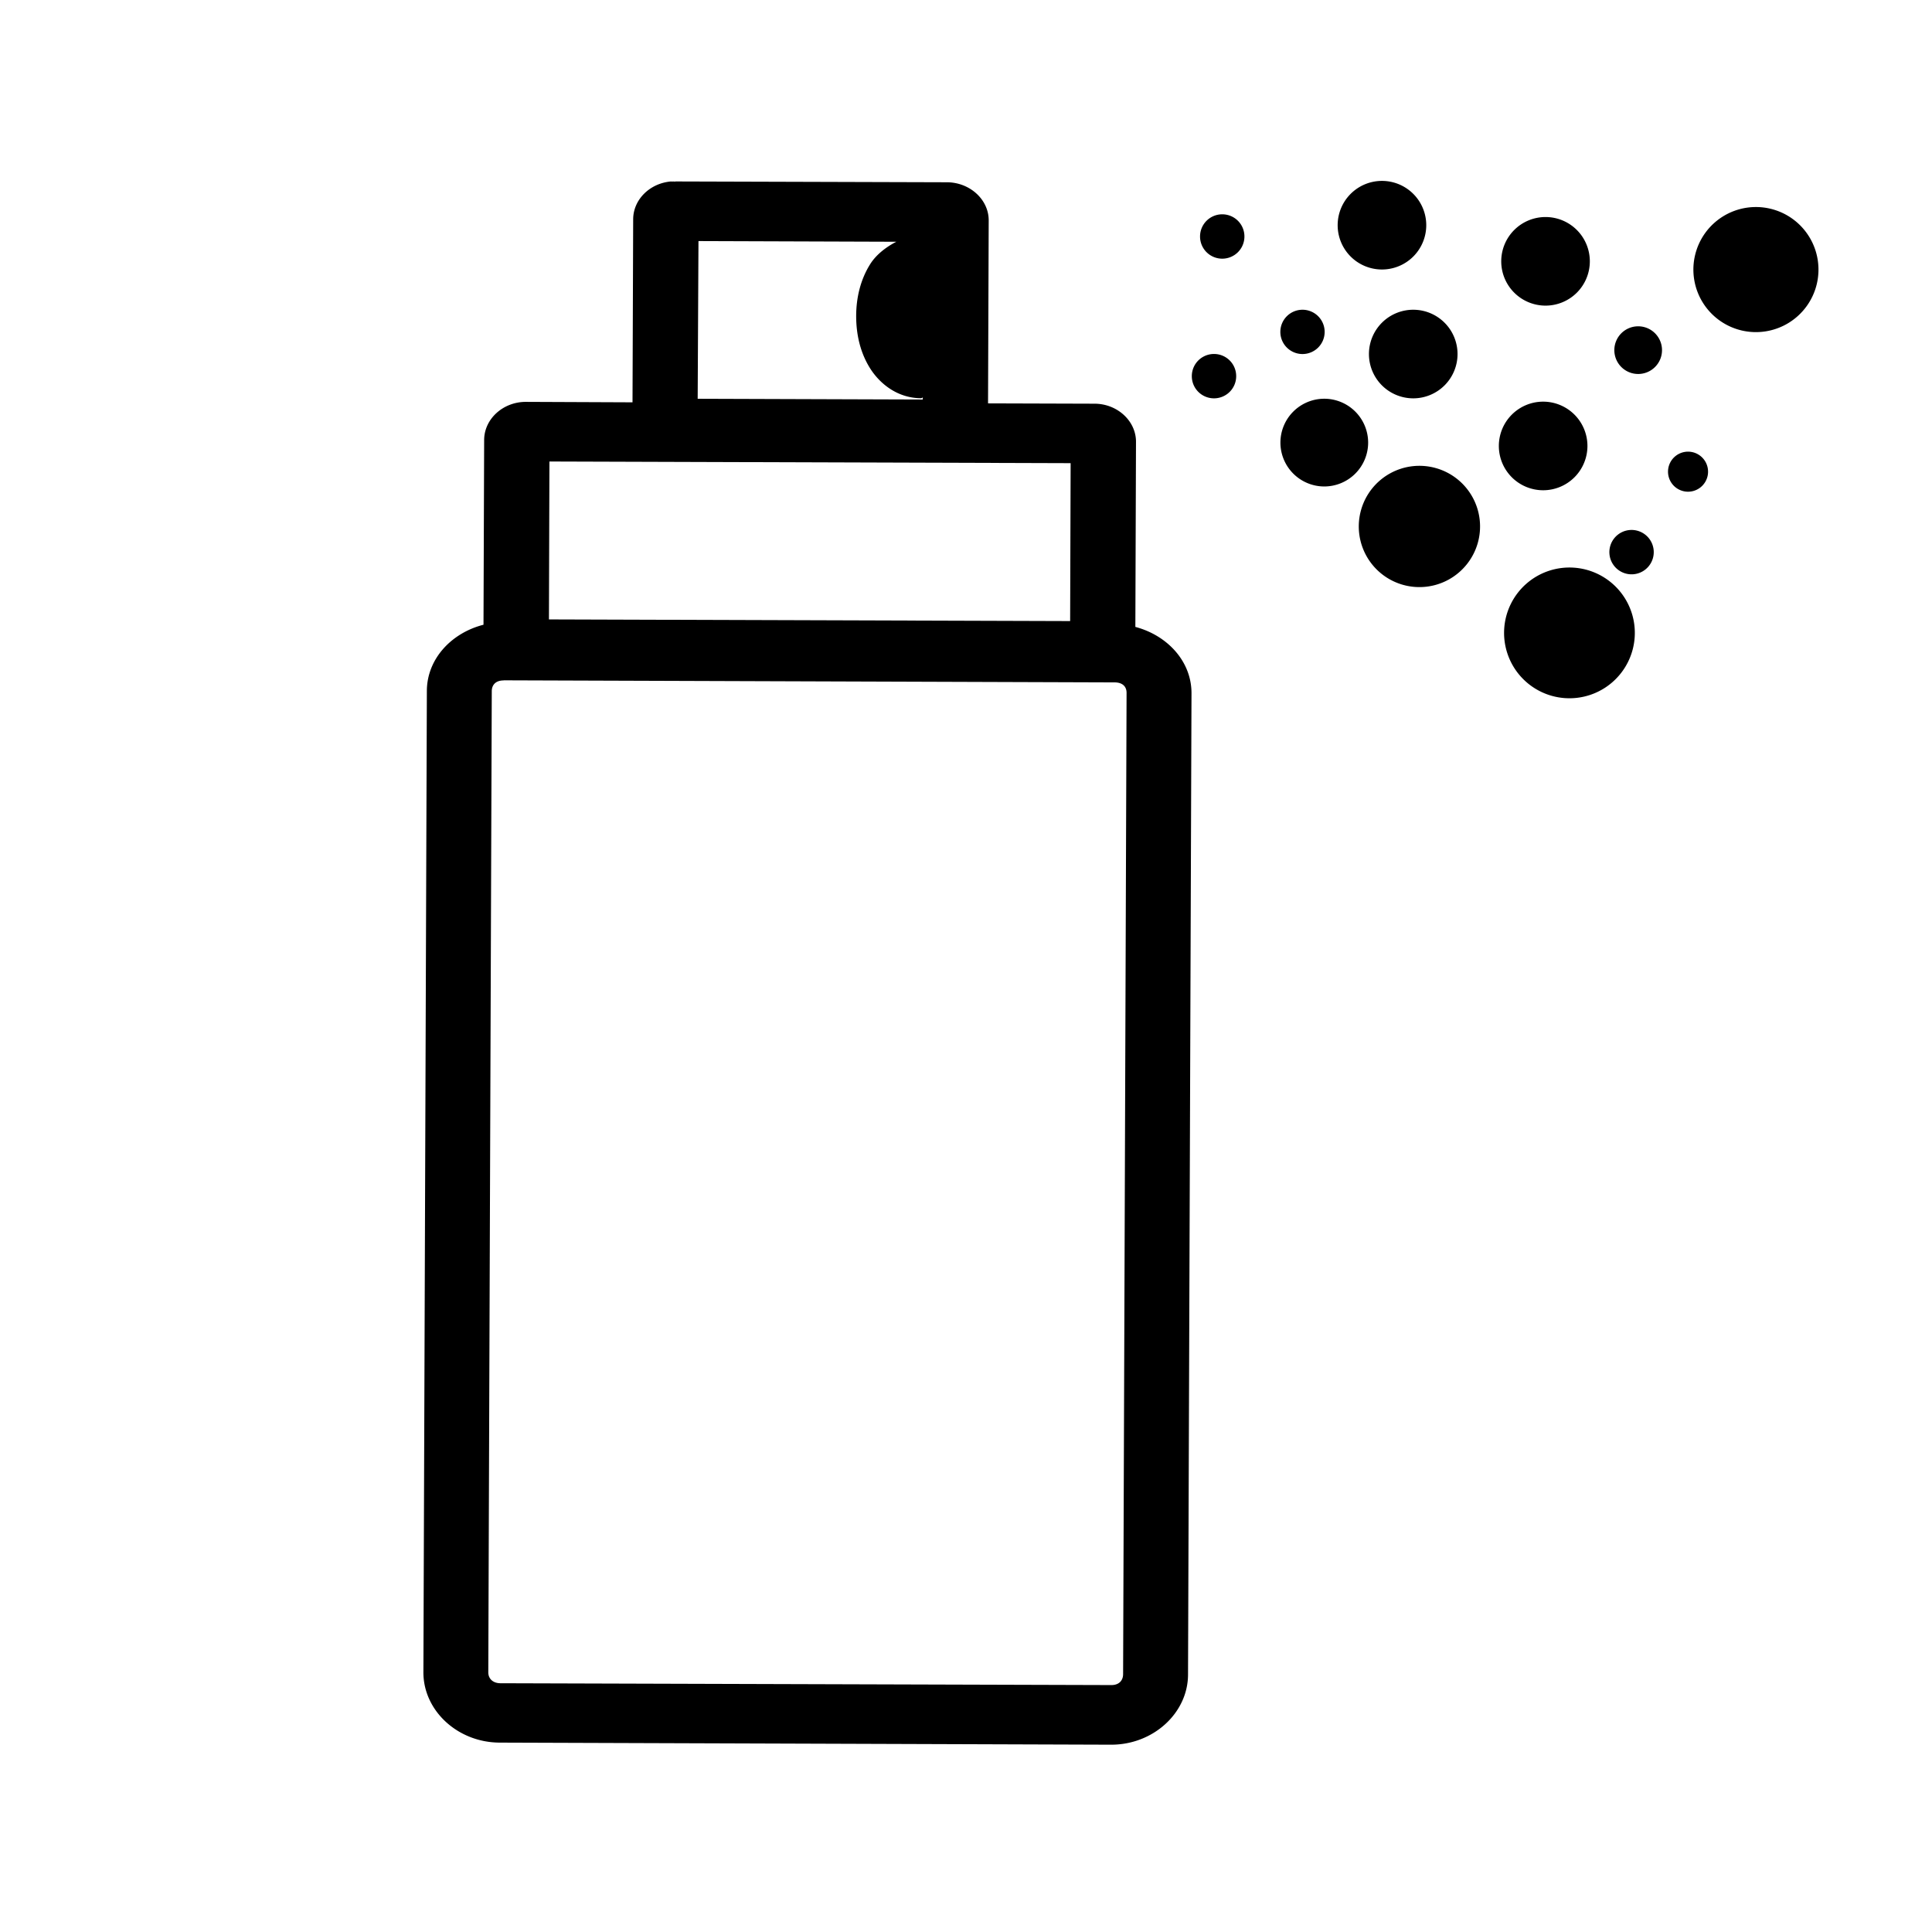 <?xml version="1.0" encoding="UTF-8" standalone="no"?>
<svg
   inkscape:version="1.1 (c4e8f9ed74, 2021-05-24)"
   sodipodi:docname="tool-spray-symbolic.svg"
   viewBox="0 0 16 16"
   height="16"
   width="16"
   id="svg1"
   version="1.1"
   xmlns:inkscape="http://www.inkscape.org/namespaces/inkscape"
   xmlns:sodipodi="http://sodipodi.sourceforge.net/DTD/sodipodi-0.dtd"
   xmlns:xlink="http://www.w3.org/1999/xlink"
   xmlns="http://www.w3.org/2000/svg"
   xmlns:svg="http://www.w3.org/2000/svg"
   xmlns:rdf="http://www.w3.org/1999/02/22-rdf-syntax-ns#"
   xmlns:cc="http://creativecommons.org/ns#"
   xmlns:dc="http://purl.org/dc/elements/1.1/">
  <style
     id="s0">
   .success { fill: #009909; }
   .warning { fill: #FF1990; }
   .warning   { fill: #00AAFF; }
  </style>
  <style
     id="s2"> 
     @import '../../highlights.css'; 
  </style>
  <defs
     id="defs2831" />
  <sodipodi:namedview
     inkscape:snap-global="true"
     inkscape:document-rotation="0"
     inkscape:current-layer="svg1"
     inkscape:window-maximized="1"
     inkscape:window-y="-9"
     inkscape:window-x="-9"
     inkscape:window-height="1013"
     inkscape:window-width="1920"
     inkscape:cy="12.671483"
     inkscape:cx="13.434633"
     inkscape:zoom="31.448569"
     showgrid="false"
     id="namedview"
     guidetolerance="10"
     gridtolerance="10"
     objecttolerance="10"
     inkscape:snap-bbox="true"
     inkscape:bbox-nodes="true"
     pagecolor="#f8f8f8"
     bordercolor="#c8c8c8"
     borderopacity="1"
     inkscape:pageshadow="0"
     inkscape:pageopacity="0"
     inkscape:pagecheckerboard="0">
    <inkscape:grid
       id="grid"
       type="xygrid"
       spacingx="0.667"
       spacingy="0.667" />
  </sodipodi:namedview>
  <g
     transform="matrix(-0.55,0,0,-0.55,14.637,5.132)"
     style="opacity:1;fill:#000000;fill-opacity:1;stroke-width:1.819"
     id="g867"
     class="base">
    <path
       style="fill:#000000;fill-opacity:1;stroke-width:1.819"
       id="path853"
       d="m 6,4 a 0.667,0.667 0 0 1 -0.667,0.667 0.667,0.667 0 0 1 -0.667,-0.667 A 0.667,0.667 0 0 1 5.333,3.333 0.667,0.667 0 0 1 6,4"
       inkscape:connector-curvature="0" />
    <path
       style="fill:#000000;fill-opacity:1;stroke-width:1.819"
       id="path855"
       d="M 7.333,2.667 A 0.661,0.661 0 0 1 6.673,3.327 0.661,0.661 0 0 1 6.012,2.667 0.661,0.661 0 0 1 6.673,2.006 0.661,0.661 0 0 1 7.333,2.667"
       inkscape:connector-curvature="0" />
    <path
       id="path863"
       d="m 8.667,3.667 a 0.334,0.333 0 0 1 -0.334,0.334 0.334,0.333 0 0 1 -0.334,-0.334 0.334,0.333 0 0 1 0.334,-0.334 0.334,0.333 0 0 1 0.334,0.334"
       inkscape:connector-curvature="0"
       style="fill:#000000;fill-opacity:1;stroke-width:1.819" />
    <path
       id="path865"
       d="M 7.334,4.334 A 0.334,0.333 0 0 1 7,4.667 0.334,0.333 0 0 1 6.667,4.334 0.334,0.333 0 0 1 7,4 0.334,0.333 0 0 1 7.334,4.334"
       inkscape:connector-curvature="0"
       style="fill:#000000;fill-opacity:1;stroke-width:1.819" />
    <path
       style="fill:#000000;fill-opacity:1;stroke-width:1.819"
       id="path25098"
       d="m 6.471,5.94 a 0.667,0.667 0 0 1 -0.667,0.667 0.667,0.667 0 0 1 -0.667,-0.667 0.667,0.667 0 0 1 0.667,-0.667 0.667,0.667 0 0 1 0.667,0.667"
       inkscape:connector-curvature="0" />
    <path
       style="fill:#000000;fill-opacity:1;stroke-width:1.819"
       id="path25100"
       d="m 4.008,5.396 a 0.667,0.667 0 0 1 -0.667,0.667 0.667,0.667 0 0 1 -0.667,-0.667 0.667,0.667 0 0 1 0.667,-0.667 0.667,0.667 0 0 1 0.667,0.667"
       inkscape:connector-curvature="0" />
    <path
       style="fill:#000000;fill-opacity:1;stroke-width:1.819"
       id="path25102"
       d="m 4.044,2.616 a 0.667,0.667 0 0 1 -0.667,0.667 0.667,0.667 0 0 1 -0.667,-0.667 0.667,0.667 0 0 1 0.667,-0.667 0.667,0.667 0 0 1 0.667,0.667"
       inkscape:connector-curvature="0" />
    <path
       id="path25203"
       d="m 8.543,5.77 a 0.334,0.333 0 0 1 -0.334,0.334 0.334,0.333 0 0 1 -0.334,-0.334 0.334,0.333 0 0 1 0.334,-0.334 0.334,0.333 0 0 1 0.334,0.334"
       inkscape:connector-curvature="0"
       style="fill:#000000;fill-opacity:1;stroke-width:1.819" />
    <use
       id="use26279"
       inkscape:spray-origin="#path25102"
       xlink:href="#path25102"
       transform="matrix(1.316,0.377,-0.377,1.316,1.782,-3.312)"
       style="stroke-width:1.329"
       x="0"
       y="0"
       width="100%"
       height="100%" />
    <use
       id="use26281"
       inkscape:spray-origin="#path25102"
       xlink:href="#path25102"
       transform="matrix(0.498,0.204,-0.204,0.498,0.798,2.067)"
       style="stroke-width:3.379"
       x="0"
       y="0"
       width="100%"
       height="100%" />
    <use
       id="use26283"
       inkscape:spray-origin="#path25102"
       xlink:href="#path25102"
       transform="matrix(1.373,0.329,-0.329,1.373,-3.603,0.569)"
       style="stroke-width:1.289"
       x="0"
       y="0"
       width="100%"
       height="100%" />
    <use
       id="use26597"
       inkscape:spray-origin="#path25102"
       xlink:href="#path25102"
       transform="matrix(0.447,0.067,-0.067,0.447,-0.139,0.833)"
       style="stroke-width:4.026"
       x="0"
       y="0"
       width="100%"
       height="100%" />
    <use
       id="use26599"
       inkscape:spray-origin="#path25102"
       xlink:href="#path25102"
       transform="matrix(0.499,-0.043,0.043,0.499,0.248,-0.143)"
       style="stroke-width:3.633"
       x="0"
       y="0"
       width="100%"
       height="100%" />
    <use
       id="use26601"
       inkscape:spray-origin="#path25102"
       xlink:href="#path25102"
       transform="matrix(1.318,0.664,-0.664,1.318,0.267,-5.889)"
       style="stroke-width:1.232"
       x="0"
       y="0"
       width="100%"
       height="100%" />
  </g>
  <path
     id="rect19655"
     style="fill:#000000;stroke-width:0.942"
     transform="matrix(1.099,-0.137,0.15,1.005,-2.214,0.984)"
     d="M 6.871,1.453 C 6.713,1.447 6.573,1.562 6.551,1.721 L 6.344,3.201 5.557,3.09 C 5.387,3.066 5.229,3.186 5.205,3.355 L 4.996,4.85 C 4.749,4.884 4.54,5.07 4.504,5.328 l -1.109,7.934 c -0.044,0.312 0.176,0.605 0.488,0.648 l 4.518,0.633 c 0.312,0.044 0.605,-0.178 0.648,-0.49 L 10.158,6.119 c 0.036,-0.258 -0.114,-0.493 -0.342,-0.594 L 10.025,4.029 C 10.049,3.86 9.929,3.701 9.76,3.678 L 8.973,3.568 9.18,2.088 C 9.203,1.919 9.082,1.762 8.914,1.738 L 6.916,1.459 6.904,1.457 v 0.002 a 0.099,0.099 0 0 0 -0.02,-0.004 h -0.004 c -0.005,-7.746e-4 -0.005,-0.002 -0.01,-0.002 z m 0.139,0.51 1.463,0.205 c -0.088,0.035 -0.167,0.088 -0.219,0.156 -0.086,0.112 -0.139,0.252 -0.16,0.404 -0.021,0.153 -0.009,0.301 0.043,0.432 0.053,0.134 0.167,0.273 0.346,0.299 0.006,8.125e-4 0.008,-0.004 0.014,-0.004 L 8.494,3.471 6.83,3.238 Z M 5.664,3.596 9.518,4.135 9.34,5.412 5.486,4.873 Z M 5.084,5.32 9.602,5.953 c 0.056,0.008 0.084,0.044 0.076,0.098 l -1.109,7.934 c -0.008,0.055 -0.046,0.084 -0.1,0.076 L 3.951,13.43 C 3.898,13.422 3.867,13.382 3.875,13.328 L 4.984,5.395 c 0.008,-0.054 0.045,-0.082 0.1,-0.074 z" />
</svg>
